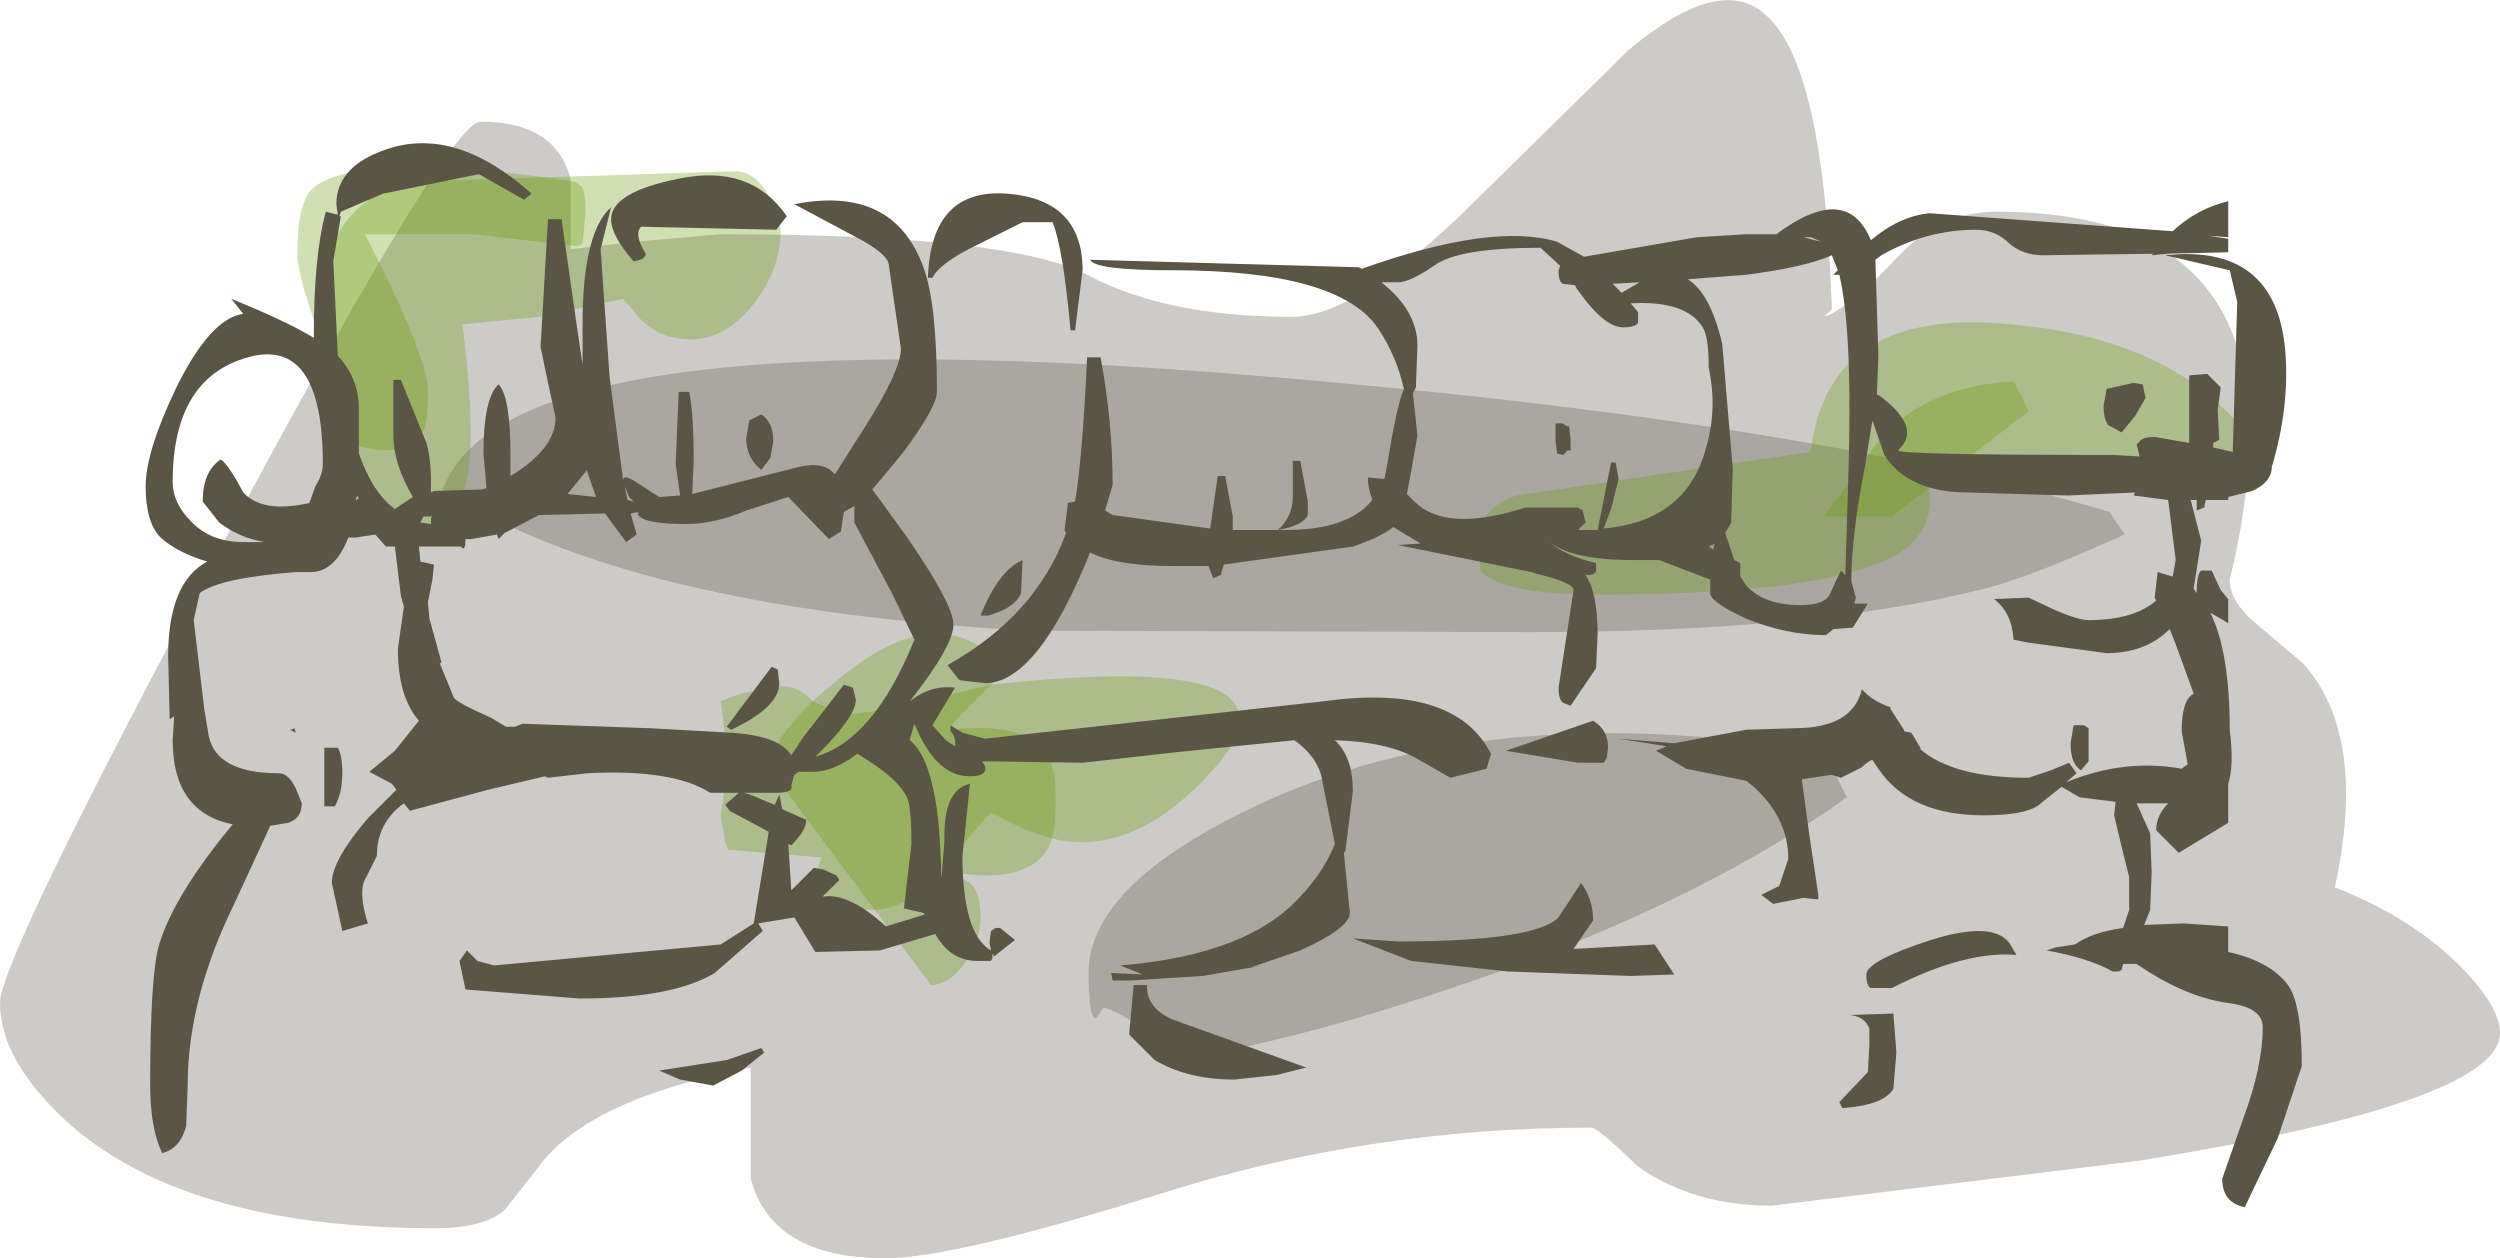 <?xml version="1.0" encoding="UTF-8" standalone="no"?>
<svg xmlns:xlink="http://www.w3.org/1999/xlink" height="41.9px" width="83.25px" xmlns="http://www.w3.org/2000/svg">
  <g transform="matrix(1.0, 0.0, 0.0, 1.0, 39.5, 21.55)">
    <path d="M9.05 -14.3 L14.75 -19.9 Q17.8 -22.45 19.3 -21.05 21.25 -19.35 21.5 -11.25 L21.25 -11.0 Q22.1 -11.3 23.75 -13.05 25.1 -14.5 27.0 -14.5 34.3 -14.5 35.25 -8.95 35.7 -6.1 34.75 -2.25 34.75 -1.55 35.55 -0.85 L37.2 0.55 Q39.35 2.95 38.25 8.0 40.8 9.0 42.4 10.6 43.75 11.95 43.75 12.85 43.75 15.15 31.75 17.1 L19.5 18.6 Q16.9 18.6 15.05 17.3 13.7 16.0 13.5 16.0 6.05 16.0 -0.85 18.2 -7.75 20.35 -10.0 20.35 -13.8 20.35 -14.5 17.7 L-14.5 14.0 Q-19.95 15.05 -21.6 17.35 L-22.7 18.75 Q-23.4 19.35 -25.0 19.35 -33.1 19.35 -37.05 16.0 -39.5 13.85 -39.5 11.85 -39.5 10.4 -32.05 -3.5 -24.55 -17.5 -23.5 -17.5 -21.0 -17.5 -20.5 -15.6 L-20.5 -13.25 -18.35 -13.5 -15.5 -13.75 Q-5.75 -13.75 -3.2 -12.35 -0.6 -11.0 3.5 -11.0 5.55 -11.0 9.05 -14.3" fill="#5b5546" fill-opacity="0.302" fill-rule="evenodd" stroke="none"/>
    <path d="M31.25 -3.75 Q28.15 -2.35 26.6 -1.95 20.85 -0.5 11.5 -0.5 L-5.3 -0.55 Q-18.65 -1.3 -24.75 -5.25 -22.7 -10.95 0.95 -9.15 20.3 -7.65 30.75 -4.5 L31.25 -3.75" fill="#5b5546" fill-opacity="0.302" fill-rule="evenodd" stroke="none"/>
    <path d="M22.0 5.0 Q16.75 8.75 8.4 11.5 4.2 12.9 1.0 13.5 -0.4 13.5 -1.15 12.95 -2.15 12.15 -2.75 12.0 L-3.0 12.35 Q-3.25 12.4 -3.25 10.85 -3.25 7.75 2.95 5.0 10.55 1.7 21.25 3.5 L22.0 5.0" fill="#5b5546" fill-opacity="0.302" fill-rule="evenodd" stroke="none"/>
    <path d="M-25.85 -15.5 L-15.0 -15.85 Q-14.35 -15.85 -13.85 -14.95 L-13.5 -13.9 Q-13.5 -12.65 -14.35 -11.5 -15.3 -10.25 -16.5 -10.25 -17.5 -10.25 -18.15 -10.9 L-18.75 -11.6 -21.55 -11.0 -24.1 -10.75 Q-23.75 -8.0 -23.85 -6.45 -24.0 -3.6 -26.0 -3.6 -27.6 -3.6 -28.4 -7.25 L-28.85 -11.0 Q-28.85 -14.75 -25.85 -15.5" fill="#669900" fill-opacity="0.302" fill-rule="evenodd" stroke="none"/>
    <path d="M-20.35 -15.5 L-20.15 -15.35 Q-20.0 -15.25 -20.0 -14.5 L-20.1 -13.45 -20.25 -13.35 -23.75 -13.75 -27.35 -13.75 Q-25.25 -9.7 -25.25 -8.5 -25.25 -7.5 -25.4 -7.2 -25.9 -6.2 -27.75 -6.75 -27.75 -7.35 -28.65 -9.8 -29.6 -12.3 -29.6 -13.1 -29.6 -14.95 -29.0 -15.35 -27.3 -16.55 -20.35 -15.5" fill="#669900" fill-opacity="0.302" fill-rule="evenodd" stroke="none"/>
    <path d="M9.8 -2.55 L9.75 -3.5 Q9.75 -4.65 11.0 -5.05 L20.8 -6.5 Q21.35 -11.35 27.45 -10.75 33.3 -10.25 35.75 -6.5 34.35 -5.1 33.05 -5.4 L24.5 -6.25 Q25.15 -4.5 24.25 -3.55 22.6 -1.75 13.75 -1.75 10.5 -1.75 9.8 -2.55" fill="#669900" fill-opacity="0.302" fill-rule="evenodd" stroke="none"/>
    <path d="M27.8 -8.4 L28.05 -7.85 23.5 -4.35 21.25 -4.35 23.15 -7.0 Q24.75 -8.7 27.55 -8.85 L27.8 -8.4" fill="#669900" fill-opacity="0.302" fill-rule="evenodd" stroke="none"/>
    <path d="M0.25 4.75 Q-1.6 6.5 -3.5 6.5 -4.75 6.5 -6.5 5.5 L-8.45 7.7 Q-9.35 8.75 -10.5 8.75 -12.25 8.75 -12.3 7.5 L-12.15 7.0 -15.25 6.75 -15.35 6.5 -15.5 5.6 -15.4 4.9 Q-15.1 4.15 -14.0 3.75 L-15.35 3.0 -15.5 1.8 -14.85 1.55 -13.5 1.3 Q-12.85 1.3 -12.45 1.8 L-11.4 2.25 Q-10.5 2.25 -6.5 1.25 -1.0 0.65 0.85 1.35 1.8 1.7 1.8 2.5 1.8 3.25 0.25 4.75" fill="#669900" fill-opacity="0.302" fill-rule="evenodd" stroke="none"/>
    <path d="M-4.35 5.1 Q-4.35 6.25 -4.6 6.7 -5.3 7.9 -7.75 7.5 L-7.15 7.9 Q-6.85 8.2 -6.85 9.0 -6.85 9.8 -7.35 10.5 -7.9 11.25 -8.5 11.25 L-13.85 4.1 Q-13.85 2.8 -11.3 0.85 -8.45 -1.4 -6.5 0.25 -6.25 -0.25 -6.25 1.0 L-7.75 2.5 -7.85 2.75 Q-5.3 2.45 -4.6 3.65 -4.35 4.0 -4.35 5.1" fill="#669900" fill-opacity="0.302" fill-rule="evenodd" stroke="none"/>
    <path d="M17.0 -13.65 L18.65 -13.75 19.65 -13.75 Q22.0 -15.5 22.8 -13.55 23.75 -14.35 24.75 -14.45 L32.85 -13.85 Q33.65 -14.6 34.7 -14.85 L34.7 -13.65 34.05 -13.7 34.7 -13.6 34.7 -13.15 32.65 -13.1 32.15 -13.05 32.2 -13.1 28.55 -13.05 Q27.85 -13.05 27.4 -13.45 26.95 -13.9 26.3 -13.9 24.65 -13.9 23.15 -13.05 L22.95 -12.9 23.05 -9.7 23.0 -8.4 23.05 -8.4 Q24.55 -7.3 23.7 -6.55 23.75 -6.4 30.9 -6.4 L31.75 -6.35 31.65 -6.75 31.75 -6.85 Q31.85 -7.0 32.25 -7.0 L33.4 -6.8 33.4 -9.05 34.0 -9.1 34.45 -8.65 34.35 -7.9 34.4 -6.9 34.2 -6.8 34.2 -6.65 34.85 -6.5 35.0 -11.5 34.75 -12.55 32.6 -13.05 Q36.3 -13.45 36.6 -9.85 36.75 -8.0 36.15 -6.0 36.15 -5.5 35.5 -5.2 L34.7 -5.0 34.7 -4.9 33.95 -4.9 33.9 -4.65 33.65 -4.55 33.65 -4.9 33.45 -4.9 33.8 -3.55 33.55 -1.95 33.65 -1.8 Q33.65 -2.45 33.8 -2.55 L34.15 -2.55 34.45 -1.9 34.7 -1.6 34.7 -0.8 34.1 -1.15 Q34.75 0.15 34.75 2.75 34.9 3.95 34.7 4.55 L34.7 5.85 33.05 6.85 32.3 6.1 Q32.3 5.6 32.7 5.2 L31.65 5.2 32.1 6.2 32.15 7.5 32.1 8.75 31.9 9.25 33.2 9.2 34.7 9.3 34.7 10.15 Q36.05 10.45 36.65 11.2 37.15 11.8 37.15 13.95 L36.35 16.35 35.25 18.65 Q34.5 18.5 34.5 17.7 L35.2 15.7 Q35.85 13.95 35.85 12.65 35.85 12.0 34.7 11.85 33.25 11.65 31.65 10.55 L31.2 10.55 31.15 10.75 31.05 10.8 30.85 10.8 Q30.05 10.35 28.65 10.1 L28.95 10.0 29.6 9.9 Q30.15 9.5 31.2 9.35 L31.4 8.75 31.4 7.65 31.15 6.65 30.9 5.6 30.95 5.15 29.75 5.0 29.15 4.65 28.4 5.25 Q27.95 5.6 26.55 5.6 24.1 5.6 23.05 4.05 L22.85 3.75 Q22.7 3.8 22.5 4.0 L21.8 4.35 21.5 4.25 20.5 4.4 20.75 6.25 21.05 8.25 21.05 8.4 20.55 8.35 19.55 8.55 19.15 8.25 19.75 7.95 20.05 7.05 Q20.05 5.7 18.9 4.65 L18.65 4.45 16.65 4.05 15.65 3.45 16.0 3.3 14.4 3.05 16.25 3.2 18.65 2.75 20.25 2.7 Q22.2 2.7 22.5 1.4 22.85 1.8 23.45 2.0 L23.45 2.05 23.9 2.75 23.9 2.8 24.15 2.85 24.45 3.35 24.45 3.4 Q25.55 4.35 28.05 4.35 L28.8 4.1 29.4 3.85 29.65 4.2 29.3 4.5 Q31.25 3.7 33.15 4.05 L33.35 3.9 33.15 2.8 Q33.15 1.75 33.55 1.55 L32.95 -0.1 32.75 -0.6 Q31.95 0.2 30.65 0.2 L28.05 -0.15 27.55 -0.25 Q27.5 -1.15 26.9 -1.6 L28.05 -1.65 28.9 -1.25 Q29.7 -0.9 30.05 -0.9 31.55 -0.9 32.3 -1.55 L32.25 -1.65 32.35 -2.5 32.85 -2.35 32.95 -2.9 32.7 -4.9 31.55 -5.05 31.6 -5.15 29.35 -5.05 26.05 -5.15 Q24.05 -5.15 23.25 -6.4 L22.85 -7.55 22.6 -6.0 Q22.15 -3.7 22.15 -2.2 L22.3 -1.65 22.25 -1.45 22.7 -1.45 22.2 -0.65 21.55 -0.6 21.3 -0.4 Q20.0 -0.4 18.65 -0.95 17.45 -1.5 17.45 -1.8 L17.45 -2.25 15.75 -2.9 14.9 -2.9 Q12.85 -2.9 12.1 -3.5 12.6 -3.05 13.65 -2.8 L13.65 -2.55 Q13.65 -2.4 13.3 -2.4 13.7 -1.8 13.7 -0.45 L13.65 0.7 12.8 1.95 12.55 1.85 Q12.4 1.75 12.4 1.35 L12.9 -1.9 Q12.9 -2.15 11.65 -2.45 L11.5 -2.5 7.05 -3.4 7.8 -3.45 6.9 -4.0 Q6.45 -3.65 5.55 -3.35 L1.25 -2.75 1.15 -2.4 0.9 -2.3 0.8 -2.55 0.75 -2.7 -0.45 -2.7 Q-2.3 -2.7 -3.2 -3.15 -4.95 1.2 -6.7 1.2 L-7.55 1.1 -7.95 0.6 Q-5.0 -1.05 -4.0 -3.8 L-4.05 -3.9 -3.95 -4.7 -3.95 -4.8 -3.7 -4.85 Q-3.45 -6.35 -3.3 -9.65 L-2.85 -9.65 Q-2.45 -7.5 -2.45 -5.4 L-2.7 -4.55 -2.45 -4.4 0.8 -3.95 1.05 -5.7 1.3 -5.7 1.55 -4.35 1.55 -3.9 3.05 -3.9 Q3.55 -4.35 3.55 -5.0 L3.55 -6.2 3.8 -6.2 4.05 -4.85 4.05 -4.4 Q3.9 -4.05 3.05 -3.9 L3.3 -3.9 Q5.4 -3.9 6.2 -4.9 6.05 -5.3 6.05 -5.65 L6.6 -5.6 6.7 -6.1 Q7.0 -8.0 7.25 -8.6 7.0 -9.7 6.4 -10.6 5.1 -12.55 -0.45 -12.55 -3.05 -12.55 -3.2 -12.9 L5.75 -12.65 5.85 -12.6 Q10.2 -14.15 12.35 -13.5 L13.25 -13.0 17.0 -13.65 M12.45 -12.7 L11.8 -13.3 Q9.05 -13.3 8.25 -12.7 7.45 -12.15 7.05 -12.15 L6.5 -12.15 Q7.7 -11.2 7.7 -10.05 L7.65 -8.65 7.55 -8.45 7.7 -7.05 7.5 -5.9 7.35 -5.1 7.6 -4.85 Q8.65 -3.8 11.3 -4.65 L13.05 -4.65 13.2 -4.55 13.3 -4.15 13.05 -3.9 13.15 -3.9 13.7 -3.9 13.9 -4.9 14.15 -6.15 14.3 -6.15 14.4 -5.6 14.15 -4.6 13.9 -3.95 Q16.65 -4.2 17.3 -6.6 17.7 -7.9 17.4 -9.3 17.4 -10.35 17.2 -10.65 16.65 -11.55 14.8 -11.45 L15.05 -11.15 15.05 -10.8 Q14.95 -10.65 14.55 -10.65 13.9 -10.65 13.0 -11.95 L12.95 -12.05 12.55 -12.1 Q12.4 -12.15 12.4 -12.55 L12.45 -12.7 M16.7 -12.25 Q17.45 -11.8 17.85 -10.1 L18.2 -5.95 18.15 -4.15 17.95 -3.8 18.25 -2.9 18.45 -2.8 18.45 -2.35 18.65 -2.05 Q19.25 -1.4 20.45 -1.4 21.3 -1.4 21.45 -1.8 L21.8 -2.55 21.95 -2.4 22.05 -5.7 Q22.2 -10.5 21.75 -12.4 L21.55 -12.4 21.7 -12.55 21.5 -13.05 Q20.6 -12.65 18.65 -12.4 L17.35 -12.3 16.7 -12.25 M15.1 -12.15 L14.2 -12.1 14.5 -11.8 15.1 -12.15 M12.3 -6.85 L12.3 -7.45 12.55 -7.45 Q12.65 -7.35 12.75 -7.35 L12.8 -6.95 12.8 -6.55 12.7 -6.55 12.55 -6.4 12.35 -6.45 12.3 -6.85 M17.6 -3.45 L17.4 -3.35 17.55 -3.25 17.6 -3.45 M21.15 -13.5 L20.8 -13.65 20.55 -13.65 21.15 -13.5 M31.95 -8.3 L31.6 -7.7 31.15 -7.15 30.7 -7.4 Q30.55 -7.6 30.55 -8.05 L30.65 -8.6 31.55 -8.8 31.85 -8.75 31.95 -8.3 M29.9 2.6 L30.05 2.7 30.05 3.8 29.8 4.1 Q29.45 3.9 29.45 3.2 L29.55 2.6 29.9 2.6 M23.55 12.2 L23.65 13.5 23.55 14.7 Q23.25 15.25 21.85 15.35 L21.75 15.15 22.7 14.15 22.75 13.25 22.75 12.7 Q22.6 12.3 22.1 12.25 L23.55 12.2 M22.8 11.35 Q22.65 11.3 22.65 10.9 22.65 10.45 24.8 9.75 27.05 9.05 27.5 10.0 L27.65 10.25 Q25.95 10.1 23.5 11.35 L22.8 11.35 M13.9 3.85 L13.05 3.85 10.65 3.45 13.55 2.45 Q14.05 2.75 14.05 3.35 L14.0 3.7 13.9 3.85 M12.9 10.05 L15.6 9.9 16.25 10.9 14.8 10.95 10.7 10.8 7.5 10.45 5.55 9.7 7.05 9.8 Q11.6 9.8 12.4 9.0 L13.15 7.85 Q13.55 8.4 13.55 9.1 L12.9 10.05 M7.75 3.75 Q6.75 3.15 4.95 3.1 5.55 3.65 5.55 4.8 L5.3 6.8 5.25 6.85 5.45 8.85 Q5.45 9.35 3.8 10.1 L2.05 10.7 2.55 10.6 0.55 10.95 -1.85 11.1 -2.45 11.1 -2.5 10.85 -1.45 10.9 -2.2 10.6 Q2.1 10.25 3.85 8.25 4.6 7.45 4.95 6.55 L4.55 4.55 Q4.45 3.7 3.6 3.1 L-0.35 3.5 -3.45 3.85 -6.8 3.8 -6.7 3.95 Q-6.6 4.3 -7.2 4.3 -8.35 4.3 -9.05 2.55 L-9.2 3.05 -9.2 3.1 Q-8.65 3.55 -8.4 4.85 -8.2 5.7 -8.15 7.7 L-8.05 6.45 Q-8.1 4.75 -7.2 4.55 L-7.45 6.95 Q-7.45 9.55 -6.5 10.1 L-6.55 9.85 -6.5 9.45 -6.35 9.35 -6.2 9.35 -5.7 9.75 -6.4 10.3 -6.45 10.2 -6.45 10.35 -6.5 10.45 -6.95 10.45 Q-7.8 10.45 -8.3 9.65 L-8.35 9.55 -10.2 10.1 -12.35 10.15 -13.05 9.0 -14.25 9.2 -14.1 9.45 -15.7 10.85 Q-17.1 11.7 -20.2 11.7 L-24.0 11.4 -24.2 10.45 -23.95 10.1 -23.6 10.45 -23.05 10.6 -15.5 9.9 -14.4 9.2 -13.9 6.15 -15.2 5.45 -15.35 5.25 -14.9 4.85 -15.85 4.85 Q-17.1 4.05 -19.95 4.2 L-21.25 4.35 -21.35 4.3 -23.25 4.75 -25.85 5.45 -26.05 5.2 Q-26.95 5.85 -26.95 6.95 L-27.3 7.65 Q-27.6 8.1 -27.25 9.2 L-28.1 9.45 -28.45 7.85 Q-28.45 7.1 -27.25 5.7 L-26.3 4.75 -26.45 4.55 -27.2 4.15 -26.35 3.45 -25.55 2.45 Q-26.25 1.65 -26.25 0.05 L-26.05 -1.35 -26.15 -1.7 -26.35 -3.35 -26.65 -3.35 -27.0 -3.75 -27.65 -3.65 -27.9 -3.65 Q-28.35 -2.5 -29.15 -2.5 L-29.65 -2.5 Q-32.2 -2.3 -32.85 -1.8 L-33.05 -0.9 -32.7 2.05 -32.55 2.95 Q-32.3 4.2 -30.2 4.2 -29.9 4.2 -29.65 4.7 L-29.45 5.2 Q-29.45 5.7 -29.9 5.85 L-30.5 5.95 -31.7 8.55 Q-33.25 11.7 -33.25 14.6 L-33.3 15.95 Q-33.5 16.7 -34.1 16.85 -34.5 16.0 -34.5 14.6 -34.5 10.9 -34.2 9.9 -33.7 8.25 -31.75 5.9 -33.75 5.5 -33.75 3.1 L-33.7 2.3 -33.85 2.4 -33.9 0.3 Q-33.9 -2.15 -32.6 -2.85 -33.6 -3.15 -34.15 -3.65 -34.65 -4.15 -34.65 -5.35 -34.65 -6.5 -33.65 -8.6 -32.5 -10.95 -31.4 -11.1 L-31.8 -11.6 Q-29.95 -10.85 -29.05 -10.3 L-29.05 -10.35 Q-29.05 -13.05 -28.65 -14.5 L-28.25 -14.4 -28.3 -14.75 Q-28.3 -16.1 -26.4 -16.65 -24.2 -17.25 -21.8 -15.1 L-22.05 -14.9 -23.55 -15.75 -26.75 -15.1 -28.15 -14.5 -28.2 -14.35 -28.15 -14.35 -28.4 -12.85 -28.25 -9.7 Q-27.55 -8.95 -27.55 -7.95 L-27.55 -6.45 Q-27.1 -5.15 -26.35 -4.6 L-25.75 -5.0 Q-26.4 -6.1 -26.4 -7.05 L-26.4 -8.9 -26.15 -8.9 -25.3 -6.8 Q-25.15 -6.3 -25.15 -5.5 L-25.15 -5.15 -25.05 -5.2 -23.45 -5.25 -23.3 -5.3 -23.4 -6.45 Q-23.4 -8.3 -22.9 -8.75 -22.5 -8.35 -22.5 -6.35 L-22.5 -5.7 Q-21.0 -6.6 -21.0 -7.65 L-21.25 -8.8 -21.5 -10.0 -21.25 -14.25 -20.8 -14.25 -20.3 -10.75 -20.1 -9.4 -20.1 -11.05 Q-20.05 -13.85 -19.15 -14.65 L-19.3 -14.05 -19.5 -13.25 -19.2 -9.0 -18.75 -5.55 Q-18.75 -5.75 -18.4 -5.55 L-17.55 -5.0 -16.85 -5.05 -17.0 -6.1 -16.9 -8.5 -16.55 -8.5 Q-16.4 -7.75 -16.4 -6.2 L-16.45 -5.1 -12.9 -6.0 Q-12.05 -6.2 -11.7 -5.75 L-10.75 -7.25 Q-9.5 -9.2 -9.5 -9.95 L-9.9 -12.7 Q-9.9 -13.05 -10.8 -13.55 L-13.05 -14.75 Q-9.75 -15.4 -8.75 -12.65 -8.3 -11.45 -8.3 -8.5 -8.3 -8.0 -9.45 -6.45 L-10.45 -5.25 -9.25 -3.6 Q-7.75 -1.4 -7.75 -0.75 -7.75 -0.05 -9.2 1.8 -8.5 1.25 -7.7 1.35 L-8.45 2.6 -8.0 3.1 -7.7 3.3 Q-7.65 3.0 -7.85 2.8 L-7.85 2.6 -7.45 2.85 -6.7 3.05 4.6 1.8 Q8.95 1.2 10.15 3.55 L10.0 4.05 8.8 4.35 7.75 3.75 M3.0 14.25 L1.6 14.4 Q0.05 14.4 -1.05 13.75 L-1.9 12.9 -1.75 11.25 -1.3 11.25 Q-1.35 12.0 -0.45 12.4 L4.0 14.0 3.0 14.25 M-33.15 -4.2 Q-32.5 -3.5 -31.4 -3.5 L-30.7 -3.5 Q-31.55 -3.65 -32.2 -4.15 L-32.75 -4.85 Q-32.75 -5.85 -32.15 -6.25 -31.9 -6.1 -31.4 -5.15 -30.75 -4.45 -29.2 -4.8 L-29.0 -5.35 Q-28.75 -5.75 -28.75 -6.1 -28.75 -10.35 -31.25 -9.65 -33.75 -8.95 -33.75 -5.5 -33.75 -4.8 -33.15 -4.2 M-27.65 -4.95 L-27.65 -4.9 -27.55 -4.95 -27.6 -5.05 -27.65 -4.95 M-25.5 -4.15 L-25.15 -4.1 -25.15 -4.3 -25.1 -4.35 -25.4 -4.35 -25.45 -4.25 -25.5 -4.15 M-25.5 -2.85 L-25.05 -2.75 -25.1 -2.25 -25.25 -1.5 -25.2 -0.95 -24.8 0.5 -24.85 0.55 -24.4 1.65 Q-24.4 1.8 -23.15 2.35 L-22.65 2.65 -22.35 2.65 -22.1 2.55 -17.85 2.7 -15.15 2.85 Q-13.55 2.95 -13.15 3.6 L-12.75 3.0 -11.4 1.25 -11.1 1.35 -11.0 1.75 Q-11.0 2.25 -12.0 3.3 L-12.35 3.65 Q-10.4 3.1 -9.05 -0.25 L-9.8 -1.8 -11.05 -4.15 -11.05 -4.7 -11.4 -4.5 -11.5 -3.85 -11.9 -3.6 -13.25 -5.0 -14.65 -4.55 Q-15.7 -4.1 -16.65 -4.1 -18.05 -4.1 -18.25 -4.4 L-18.25 -4.5 -18.5 -4.45 -18.3 -3.75 -18.65 -3.5 -19.35 -4.45 -21.55 -4.4 -22.7 -3.8 -22.75 -3.75 -22.9 -3.6 -22.95 -3.75 -23.8 -3.6 -24.0 -3.6 Q-24.0 -3.15 -24.15 -3.35 L-25.55 -3.35 -25.5 -2.85 M-6.95 -13.4 Q-8.2 -12.8 -8.45 -12.3 L-8.6 -12.3 Q-8.5 -15.3 -5.95 -15.1 -3.45 -14.9 -3.45 -12.55 L-3.7 -10.55 -3.85 -10.55 Q-4.1 -13.3 -4.45 -14.15 L-5.45 -14.15 Q-5.55 -14.1 -6.95 -13.4 M-19.15 -14.25 Q-19.15 -15.15 -16.9 -15.6 -14.5 -16.1 -13.3 -14.35 L-13.65 -13.9 -18.15 -14.0 Q-18.4 -13.75 -18.0 -13.1 -18.0 -12.9 -18.4 -12.85 -19.15 -13.7 -19.15 -14.25 M-13.85 -6.3 L-14.15 -5.9 Q-14.65 -6.3 -14.65 -6.95 L-14.55 -7.55 -14.15 -7.75 Q-13.75 -7.5 -13.75 -6.85 L-13.85 -6.3 M-18.55 -5.0 L-18.7 -5.35 -18.6 -4.9 -18.4 -4.85 -18.55 -5.0 M-19.95 -5.85 L-19.95 -5.9 -20.6 -5.1 -19.65 -5.0 -19.95 -5.85 M-6.85 -1.05 Q-6.25 -2.55 -5.45 -2.9 L-5.5 -1.8 Q-5.7 -1.3 -6.6 -1.05 L-6.85 -1.05 M-9.15 6.55 Q-9.15 5.3 -9.3 5.0 -9.6 4.35 -10.95 3.55 -11.75 4.15 -12.4 4.15 L-12.9 4.15 -13.05 4.25 -13.15 4.6 Q-13.05 4.85 -13.65 4.85 L-14.75 4.85 -14.55 4.9 -13.7 5.25 -13.55 4.9 -13.45 5.4 -12.65 5.75 Q-12.65 6.1 -13.15 6.6 L-13.25 6.55 -13.15 8.1 -12.4 7.35 -12.1 7.4 -11.65 7.6 -11.55 7.75 -12.1 8.3 -12.05 8.3 Q-11.2 8.2 -10.0 9.3 L-8.7 8.9 -8.75 8.85 -9.4 8.7 -9.15 6.55 M-13.6 0.75 L-13.55 1.2 Q-13.55 2.0 -15.15 2.75 L-15.3 2.65 -13.8 0.65 -13.6 0.75 M-14.05 13.5 L-14.8 14.1 -15.75 14.6 -16.85 14.4 -17.55 14.1 -15.3 13.75 -14.15 13.35 -14.05 13.5 M-29.7 2.7 L-29.65 2.85 -29.85 2.75 -29.8 2.75 -29.7 2.7 M-28.25 3.35 Q-28.1 3.6 -28.1 4.2 -28.1 4.85 -28.35 5.3 L-28.7 5.3 -28.7 3.35 -28.25 3.35" fill="#5b5546" fill-rule="evenodd" stroke="none"/>
  </g>
</svg>
